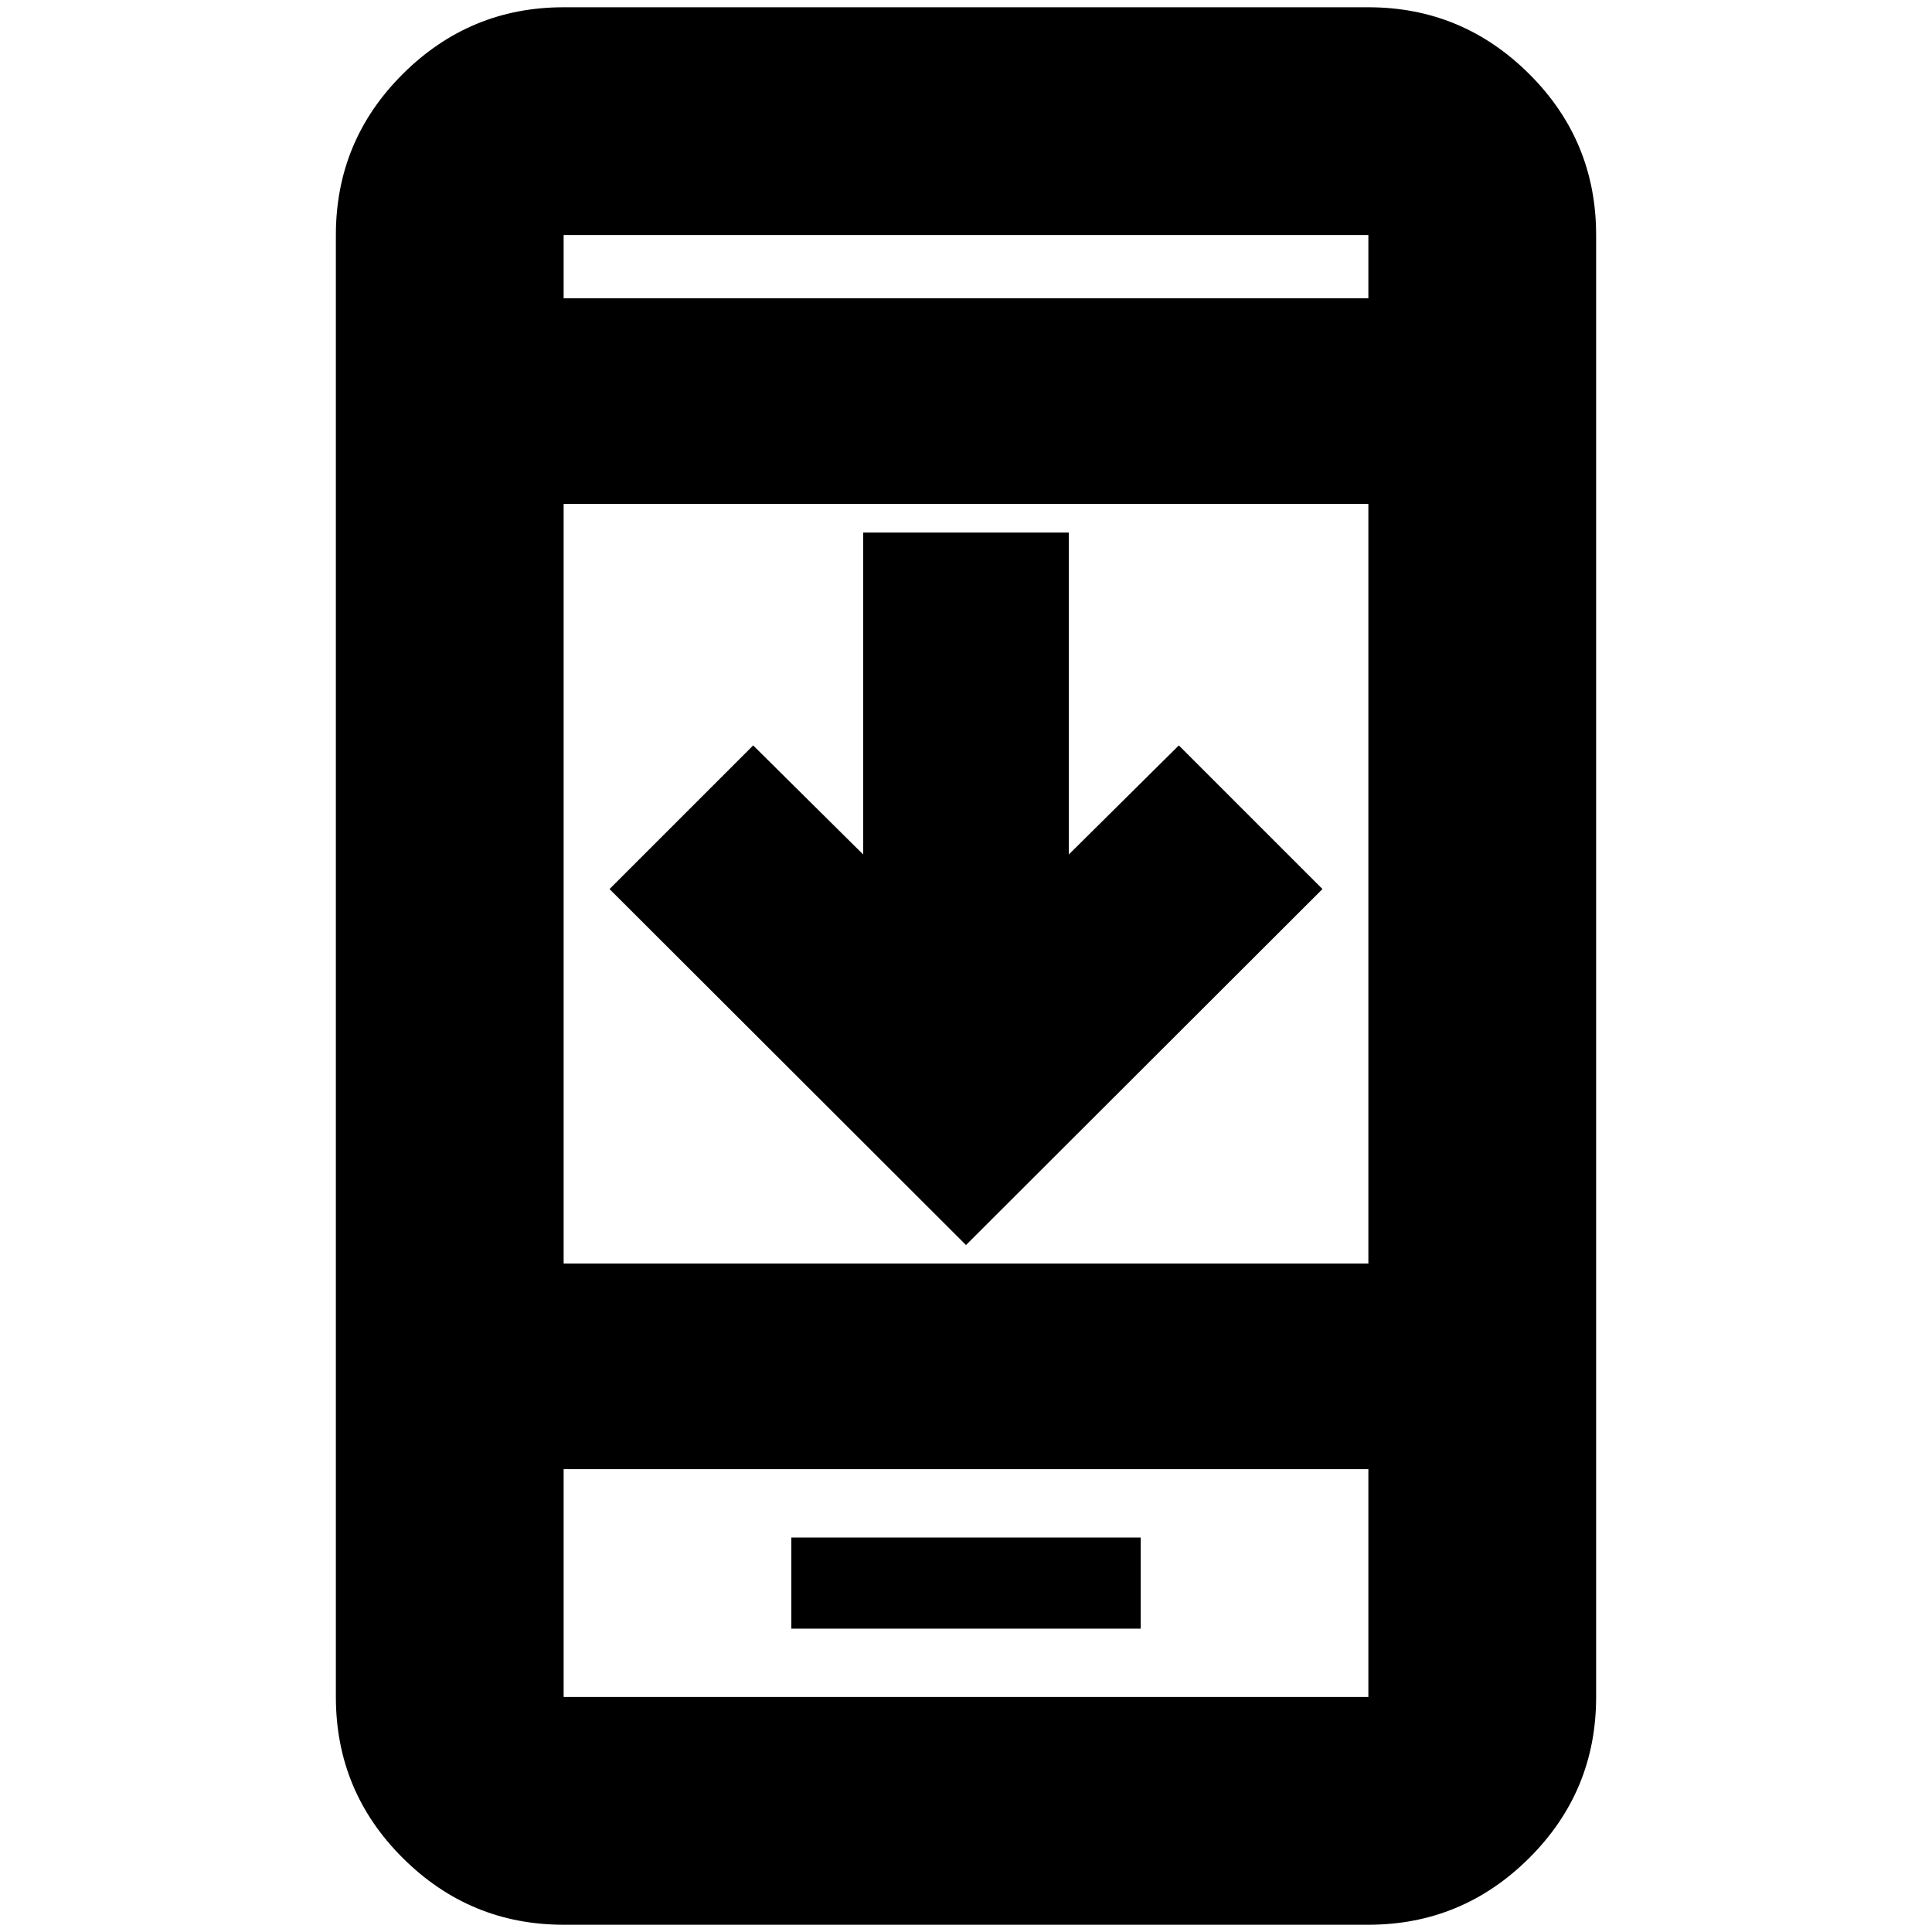 <svg xmlns="http://www.w3.org/2000/svg" height="24" viewBox="0 -960 960 960" width="24"><path d="M657.13-518.239 480-341.348 302.87-518.239l71.369-71.37 54.674 54.196V-695.37h102.174v159.957l54.674-54.196 71.369 71.37Zm-263.934 367.5h173.608v-45.283H393.196v45.283ZM280.065-3.609q-46.594 0-79.884-33.122t-33.29-80.052v-726.434q0-46.93 33.29-80.052 33.29-33.122 79.884-33.122h399.87q46.594 0 79.884 33.122t33.29 80.052v726.434q0 46.93-33.29 80.052-33.29 33.122-79.884 33.122h-399.87Zm0-226.369v113.195h399.87v-113.195h-399.87Zm0-102.174h399.87v-377.457h-399.87v377.457Zm0-479.63h399.87v-31.435h-399.87v31.435Zm0 581.804v113.195-113.195Zm0-581.804v-31.435 31.435Z"/></svg>